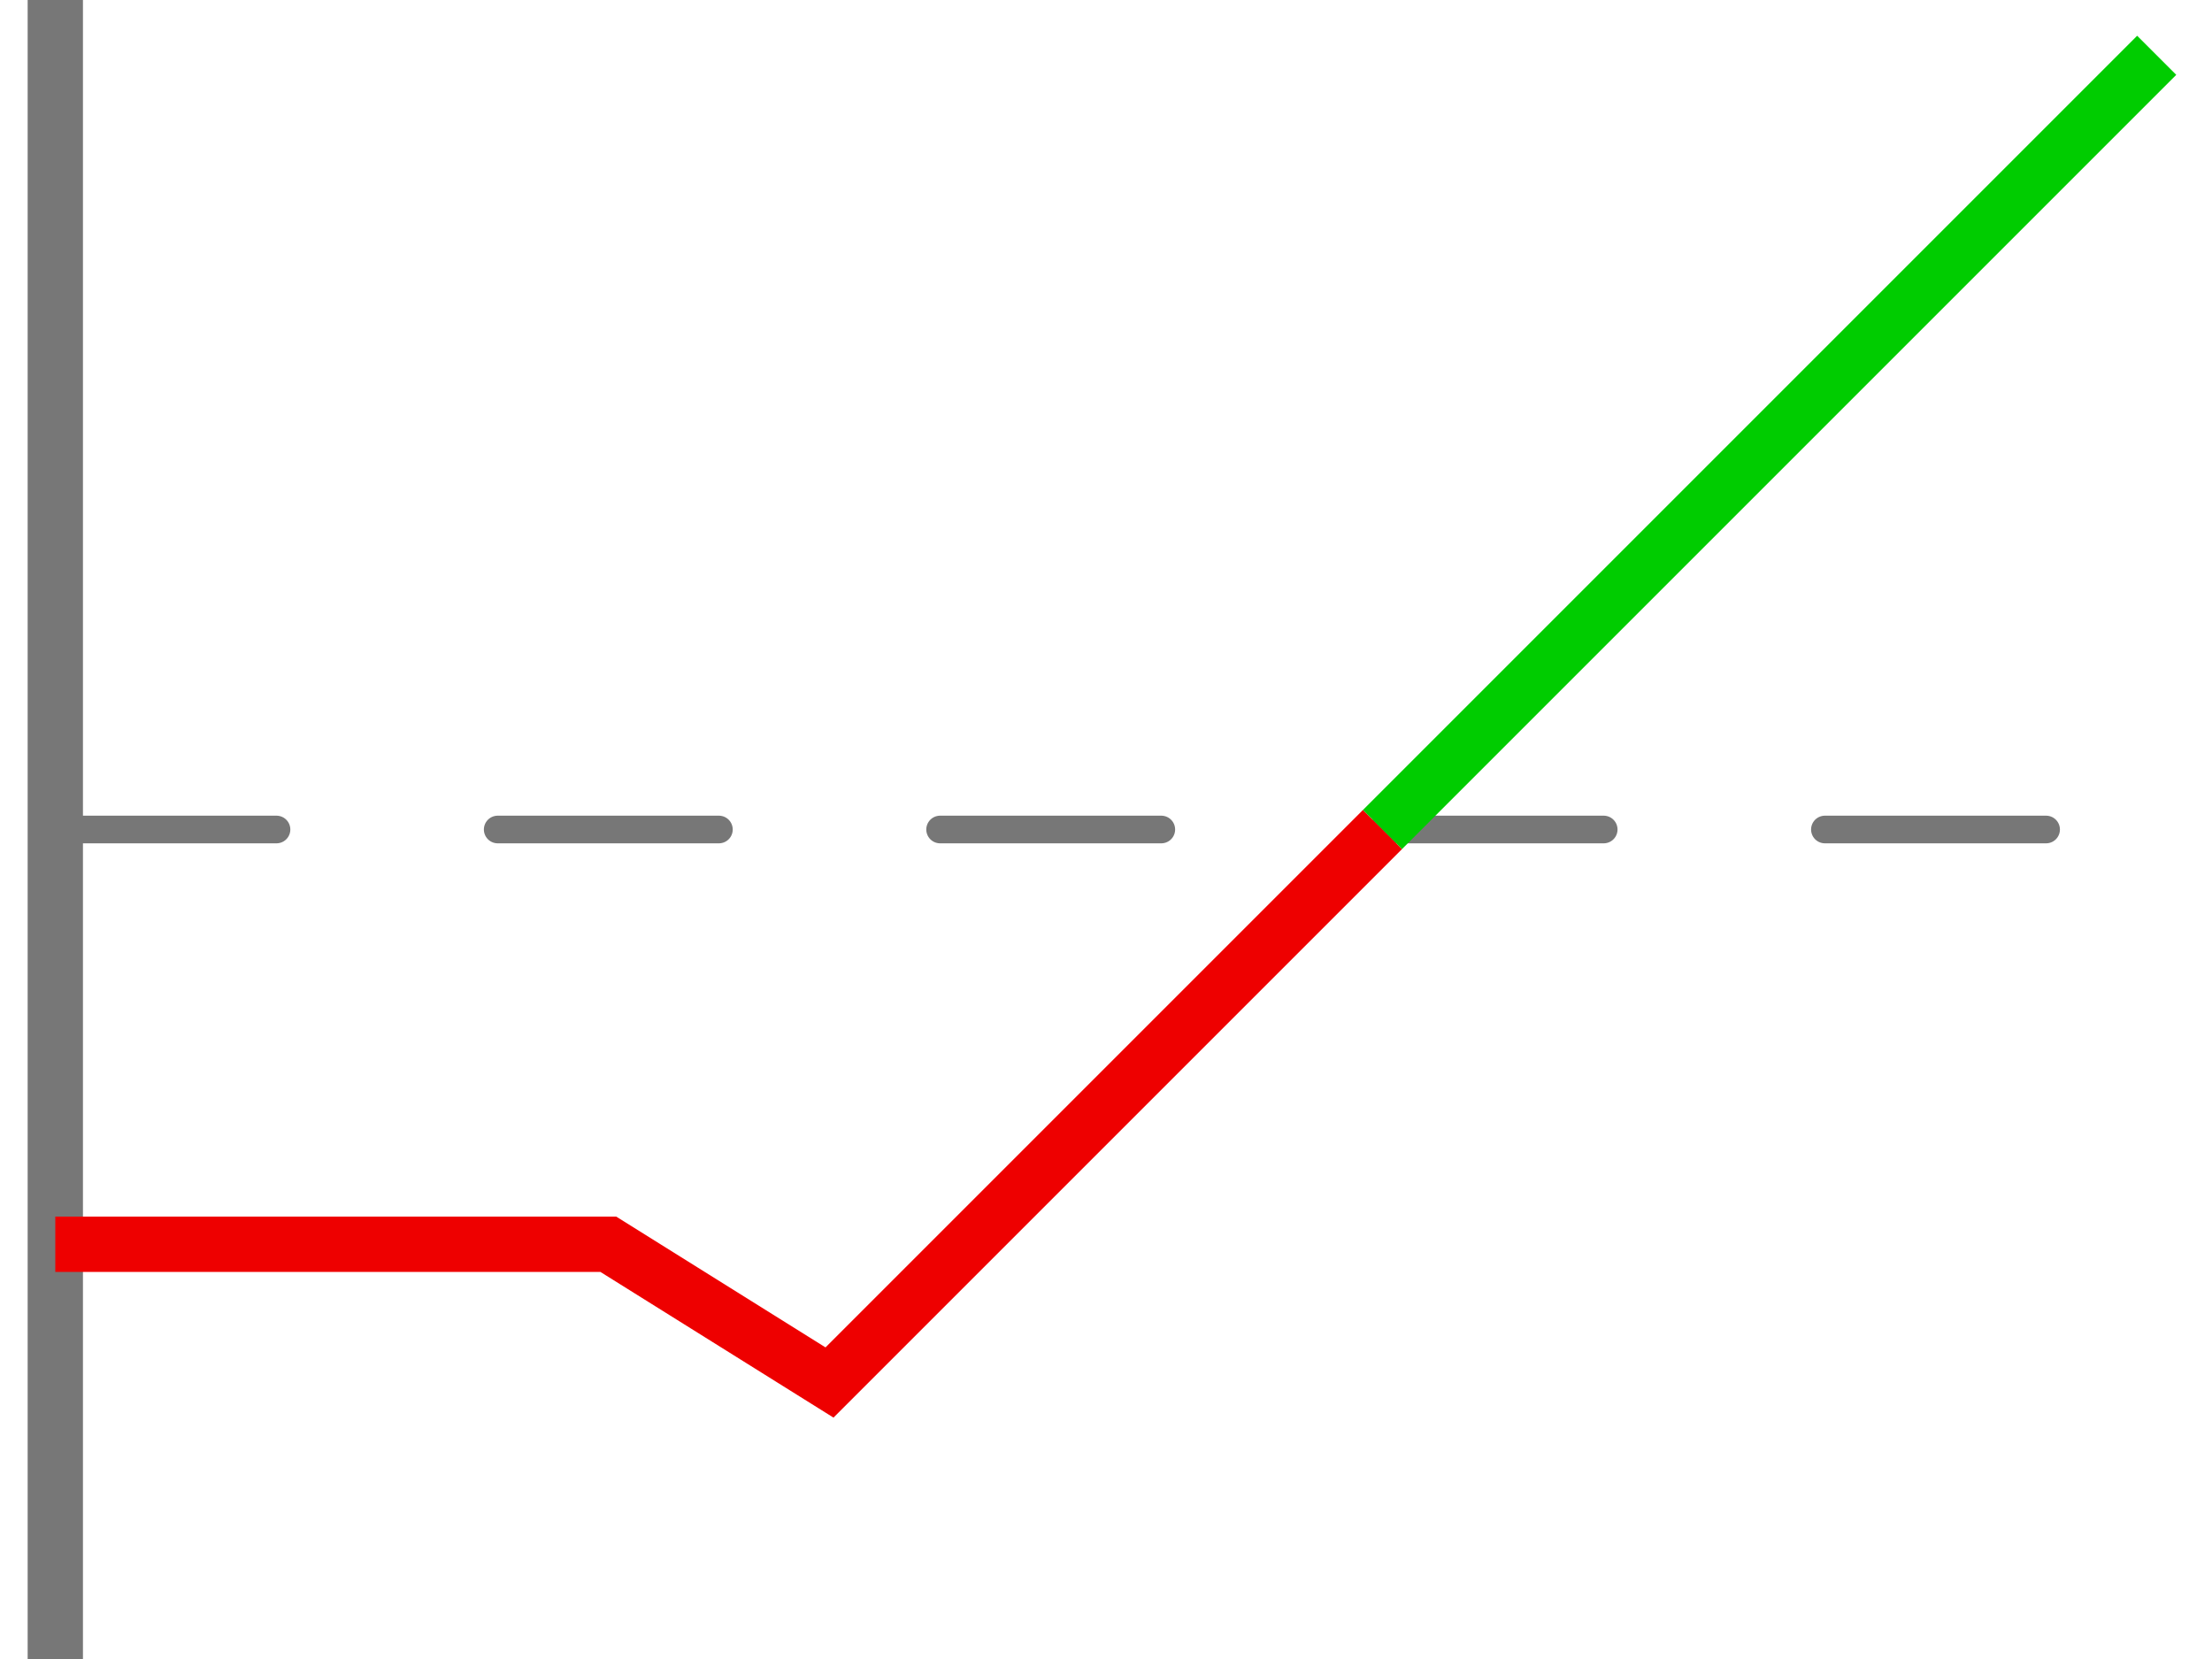 <svg xmlns="http://www.w3.org/2000/svg" width="80" height="60" class="">
    <g fill="none" fill-rule="evenodd">
        <path stroke="#777777" stroke-linecap="square" d="M2,1 v58" stroke-width="2"/>
        <path stroke="#777777" stroke-dasharray="8 8" stroke-linecap="round" d="M2,30 H77"/>
        <path stroke="#EE0000" stroke-width="2" d="M2,45 h 20 l8,5 l20,-20 "/>
        <path stroke="#00CC00" stroke-width="2" d="M50,30 l28,-28"/>
    </g>
</svg>